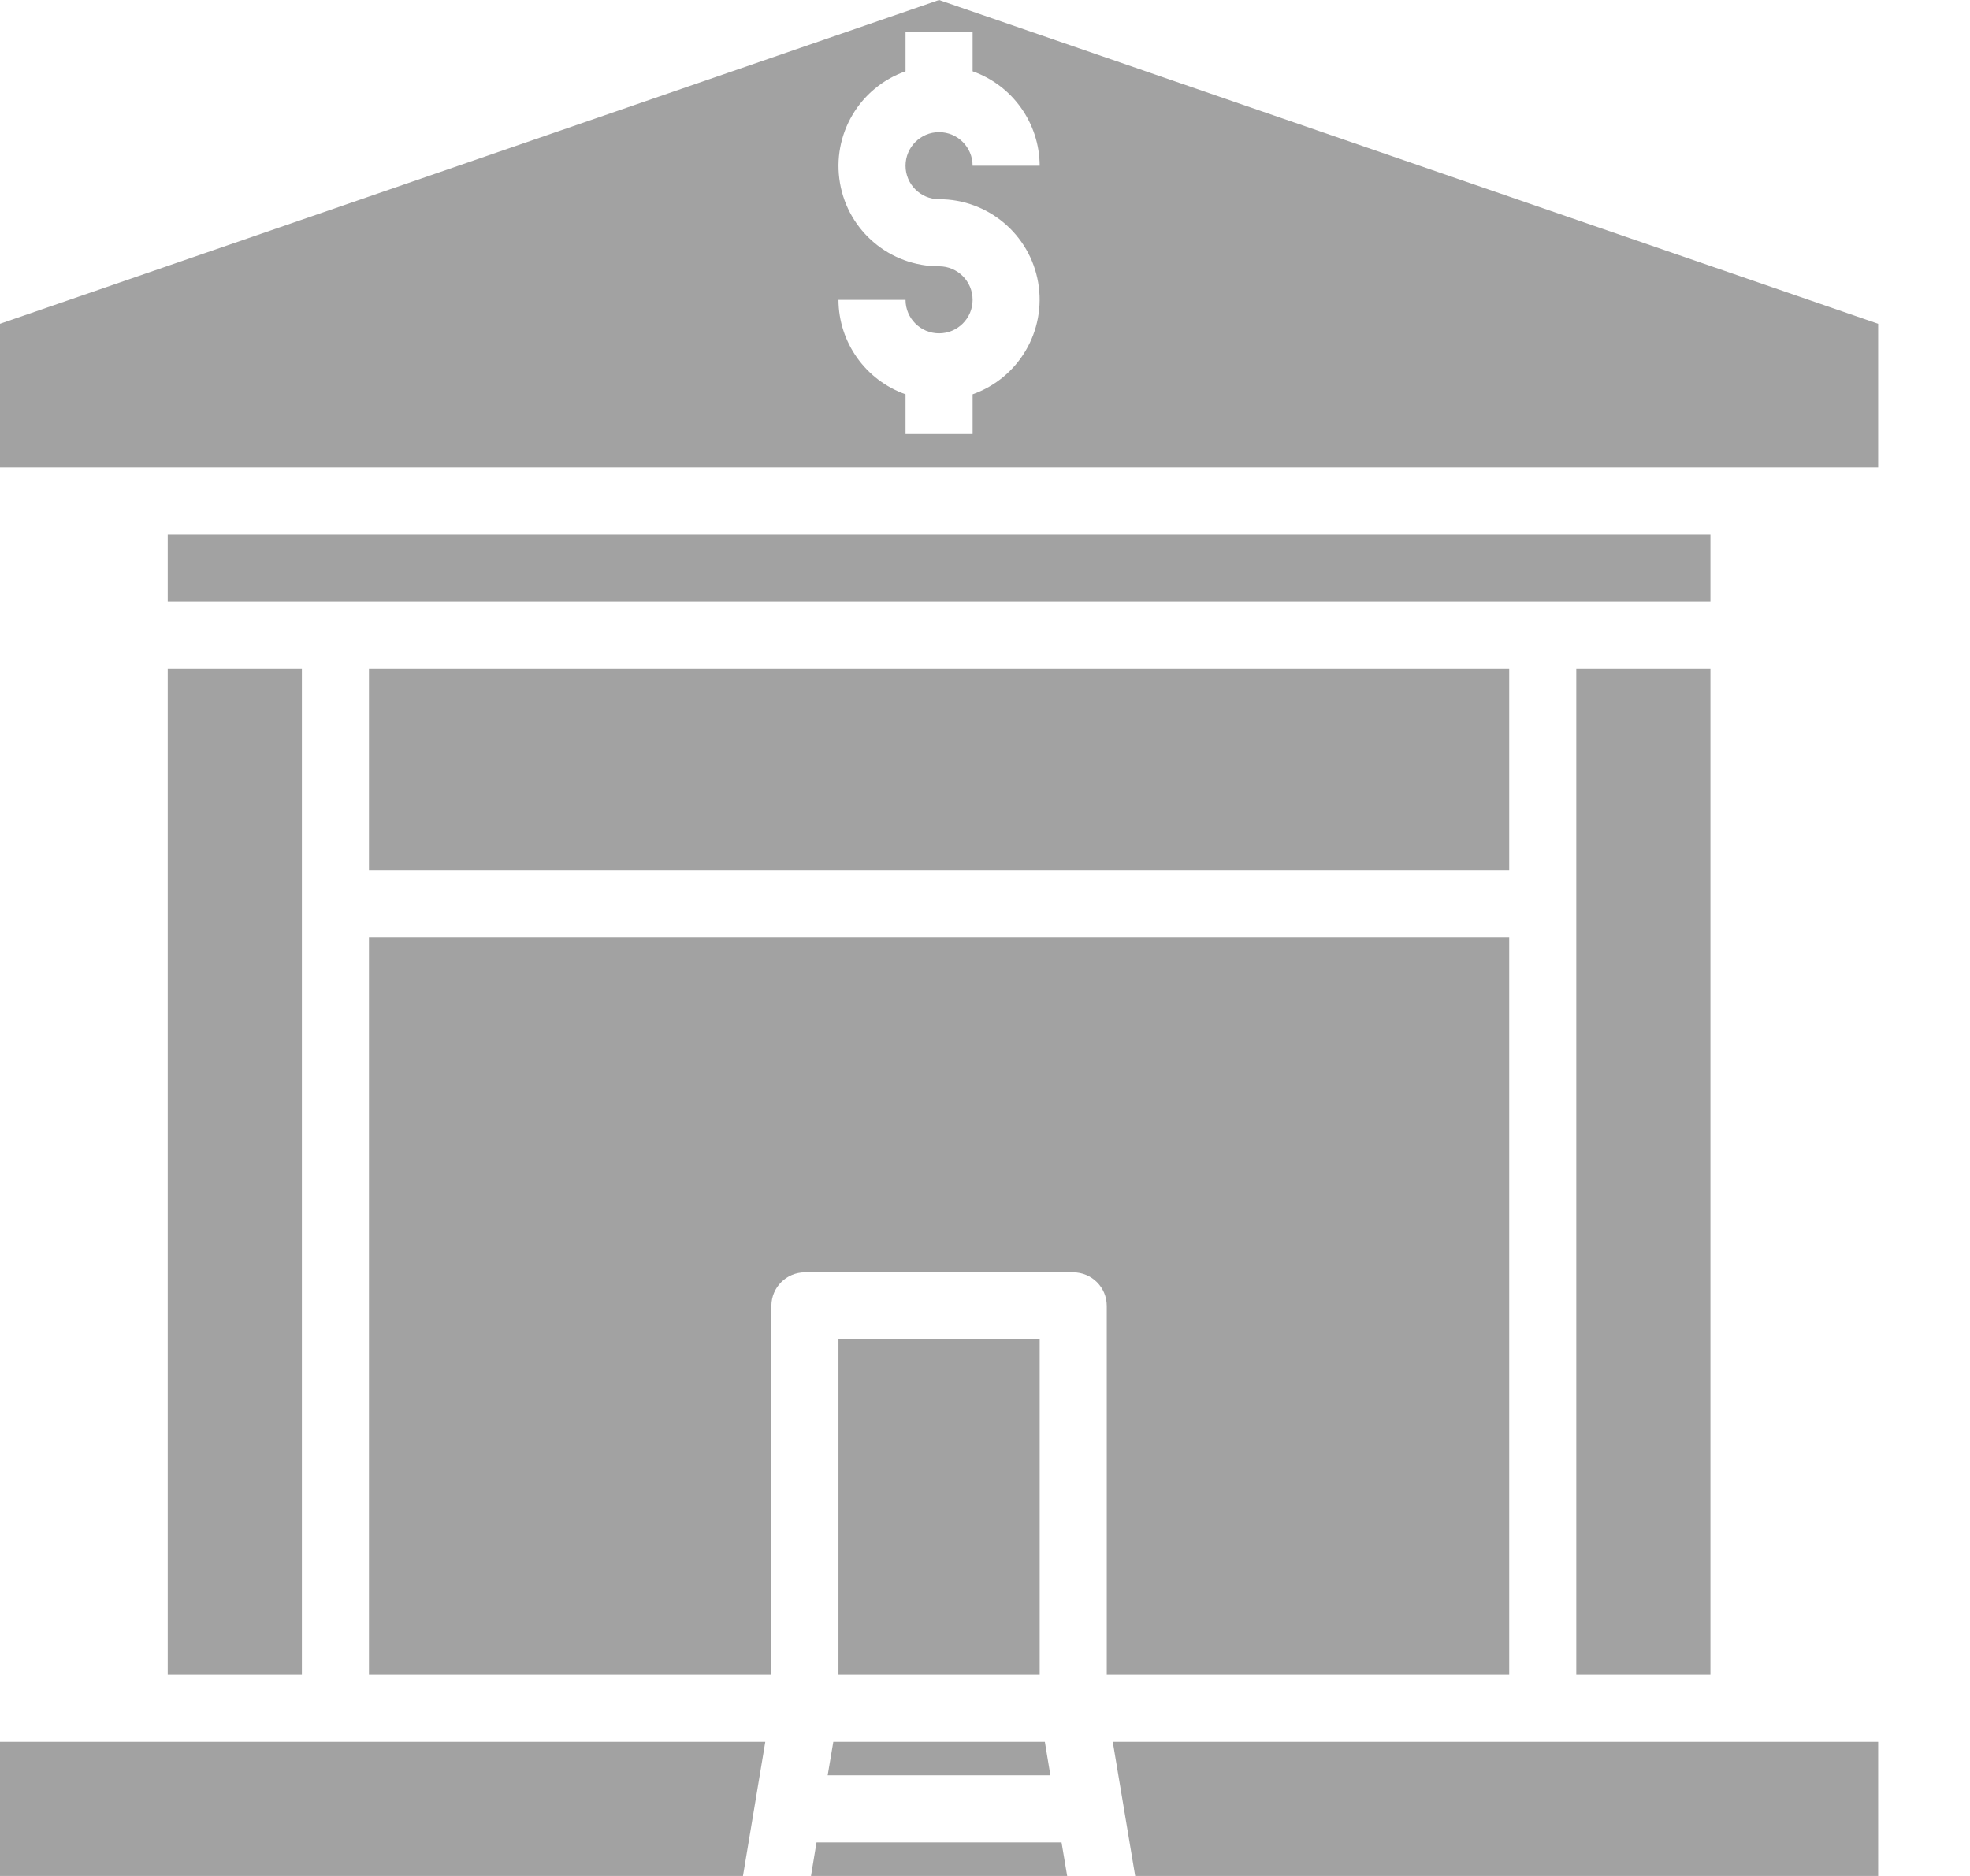 <?xml version="1.0" encoding="utf-8"?>
<svg width="21px" height="20px" viewBox="0 0 21 20" version="1.1" xmlns:xlink="http://www.w3.org/1999/xlink" xmlns="http://www.w3.org/2000/svg">
  <path d="M0 3.452L0 4.984L20.021 4.984L20.021 3.452L10.01 0L0 3.452ZM11.083 1.767L10.368 1.767C10.368 1.569 10.208 1.409 10.01 1.409C9.813 1.409 9.653 1.569 9.653 1.767C9.653 1.964 9.813 2.124 10.01 2.124C10.532 2.123 10.979 2.499 11.067 3.013C11.155 3.527 10.86 4.03 10.368 4.204L10.368 4.627L9.653 4.627L9.653 4.204C9.226 4.053 8.94 3.65 8.938 3.197L9.653 3.197C9.653 3.394 9.813 3.554 10.01 3.554C10.208 3.554 10.368 3.394 10.368 3.197C10.368 2.999 10.208 2.839 10.01 2.839C9.489 2.84 9.042 2.465 8.954 1.951C8.865 1.437 9.161 0.933 9.653 0.76L9.653 0.337L10.368 0.337L10.368 0.76C10.795 0.911 11.081 1.314 11.083 1.767ZM18.233 5.699L18.233 6.414L1.788 6.414L1.788 5.699L18.233 5.699ZM1.788 7.13L3.218 7.13L3.218 17.855L1.788 17.855L1.788 7.13ZM16.088 9.275L16.088 7.13L3.933 7.13L3.933 9.275L16.088 9.275ZM16.803 7.13L18.233 7.13L18.233 17.855L16.803 17.855L16.803 7.13ZM16.088 17.855L11.798 17.855L11.798 13.922C11.798 13.725 11.638 13.565 11.44 13.565L8.58 13.565C8.383 13.565 8.223 13.725 8.223 13.922L8.223 17.855L3.933 17.855L3.933 9.99L16.088 9.99L16.088 17.855ZM11.083 14.28L11.083 17.855L8.938 17.855L8.938 14.28L11.083 14.28ZM7.92 20L8.158 18.57L0 18.57L0 20L7.92 20ZM8.883 18.57L8.823 18.927L11.197 18.927L11.138 18.57L8.883 18.57ZM12.101 20L20.021 20L20.021 18.57L11.862 18.57L12.101 20ZM8.645 20L8.704 19.642L11.316 19.642L11.376 20L8.645 20Z" id="Combined-Shape" fill="#A2A2A2" fill-rule="evenodd" stroke="none" />
</svg>